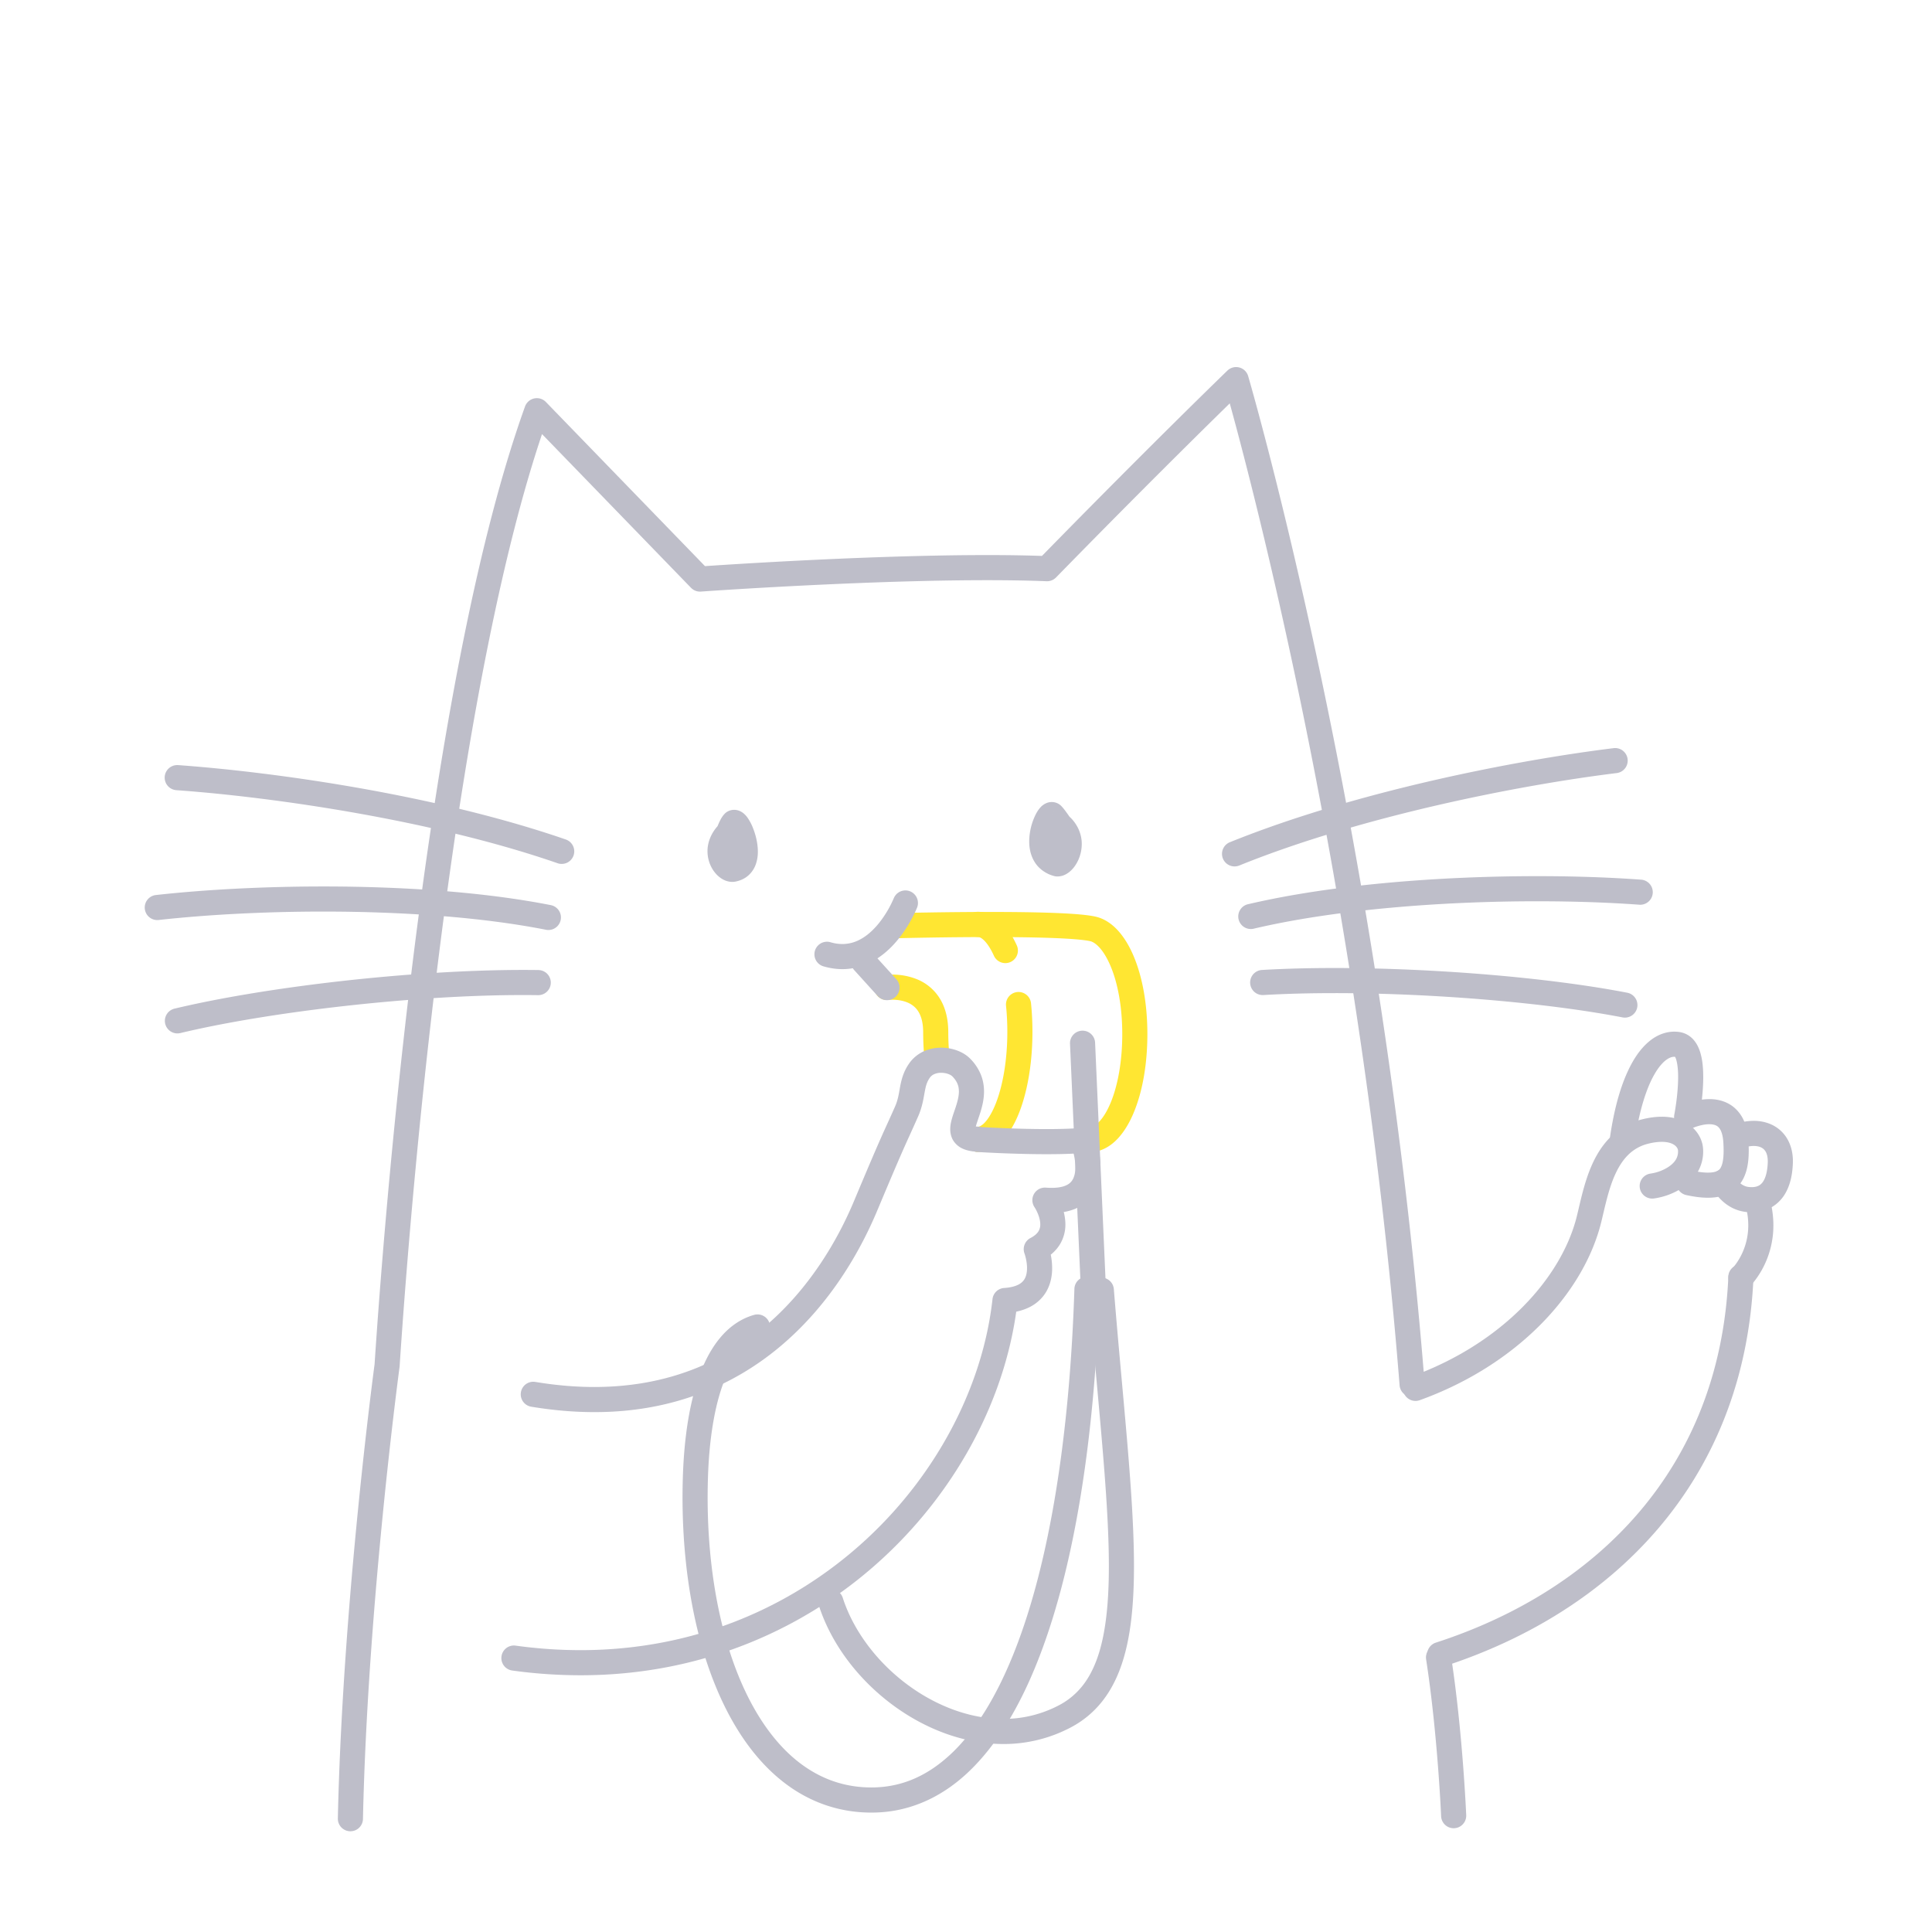 <svg xmlns="http://www.w3.org/2000/svg" width="200" height="200" fill="none"><path fill="#BEBEC9" d="M75.951 85.145c-.267.269-.536 1.073-.536 1.073-1.877 1.876-.267 4.022.536 3.753 2.413-.536.536-5.094 0-4.826Z"/><path fill="#BEBEC9" d="m75.95 85.145-.92-.917c-.213.219-.314.396-.413.567a6.798 6.798 0 0 0-.436 1.011l1.234.412-.92-.92c-.853.841-1.263 1.884-1.255 2.825.003.831.282 1.552.69 2.105.207.277.448.517.745.711.296.19.66.35 1.13.354.175 0 .362-.026.543-.084l-.397-1.238.282 1.27c.379-.084.741-.24 1.048-.465.466-.336.777-.807.945-1.265a3.86 3.86 0 0 0 .227-1.353c-.006-.936-.245-1.808-.54-2.53a5.01 5.01 0 0 0-.521-.971 2.39 2.39 0 0 0-.4-.444 1.677 1.677 0 0 0-.358-.233 1.467 1.467 0 0 0-.635-.147 1.405 1.405 0 0 0-.677.174 1.297 1.297 0 0 0-.292.22l.92.918.63 1.138-.58-1.05v1.2c.166.002.385-.041.58-.15l-.58-1.05v1.2-1.13l-.49 1.021c.103.049.265.108.49.11v-1.13l-.49 1.02.332-.693-.577.522c.016.011.053.073.245.171l.332-.693-.577.522.073-.067-.076.063.003.004.073-.067-.076.063c.006.005.076.105.144.245.223.425.457 1.233.447 1.764.002.279-.06.46-.086.496l-.014.018-.085.03-.115.032.252.782v-.823l-.252.04.252.783v-.823.507l.286-.441c-.009-.003-.081-.061-.286-.066v.507l.286-.441-.005.008.006-.008-.006.008.006-.008a.654.654 0 0 1-.153-.211.974.974 0 0 1-.099-.425c.009-.25.069-.548.494-.985a1.28 1.28 0 0 0 .314-.508v-.001c.008-.023.07-.2.144-.368l.105-.214.024-.04-.356-.25.307.306.049-.056-.356-.25.307.306-.921-.918.629 1.138-.63-1.138ZM108.927 84.34c.268.267.804 1.072.804 1.072 1.877 1.608.536 4.021-.268 4.021-2.949-.805-1.072-5.362-.536-5.094Z"/><path fill="#BEBEC9" d="m108.927 84.34-.919.919.008.008a7 7 0 0 1 .384.504l.179.258.07.103c.067.102.143.187.236.267.417.374.484.653.498.98.004.268-.101.568-.214.737l-.072.096-.026.027.191.221-.121-.261-.07.04.191.221-.121-.261.322.698v-.764a.762.762 0 0 0-.322.066l.322.698v-.764 1.3l.342-1.254c-.333-.102-.403-.192-.5-.332-.089-.141-.163-.405-.161-.75-.004-.456.132-1.02.292-1.397.075-.186.161-.33.186-.362l.004-.005-.431-.349.322.446.109-.097-.431-.349.322.446-.639-.885v1.082c.369-.008.552-.14.639-.197l-.639-.885v1.082-1.195l-.565 1.053c.18.1.403.145.565.142v-1.195l-.565 1.053.614-1.145-.919.919.919-.92.614-1.146a1.418 1.418 0 0 0-1.266-.034 1.749 1.749 0 0 0-.556.407c-.211.229-.347.45-.481.7a6.374 6.374 0 0 0-.694 2.83c.001.671.123 1.408.537 2.097.406.692 1.146 1.261 2.04 1.494.117.032.22.046.342.046.542-.009.912-.222 1.197-.436.425-.334.718-.748.949-1.236a4.039 4.039 0 0 0 .374-1.683c.013-.986-.425-2.13-1.406-2.954l-.846.988 1.081-.721a16.242 16.242 0 0 0-.62-.87 4.348 4.348 0 0 0-.346-.401 1.358 1.358 0 0 0-.305-.227l-.614 1.147ZM128.315 89.587c12.639-5.113 29.033-8.33 39.07-9.562a1.3 1.3 0 0 0-.317-2.58c-10.232 1.262-26.727 4.482-39.727 9.731a1.3 1.3 0 1 0 .974 2.41ZM129.728 96.15c8.53-2.015 19.67-2.853 29.418-2.85 3.823 0 7.434.127 10.591.358a1.3 1.3 0 0 0 .19-2.592c-3.231-.238-6.9-.367-10.781-.367-9.9.002-21.162.835-30.015 2.92a1.301 1.301 0 0 0 .597 2.53ZM130.765 103.008c2.305-.136 4.801-.2 7.396-.2 10.247-.002 22.05 1.007 29.798 2.512a1.3 1.3 0 0 0 .495-2.553c-8-1.549-19.872-2.557-30.293-2.559-2.638 0-5.183.066-7.549.205a1.3 1.3 0 0 0 .153 2.595ZM58.608 86.917c-13.248-4.585-29.884-6.97-40.167-7.713a1.3 1.3 0 1 0-.186 2.594c10.086.722 26.622 3.108 39.502 7.575a1.3 1.3 0 0 0 .85-2.456ZM57.02 93.698c-7.001-1.38-15.449-1.93-23.544-1.931-6.273 0-12.328.332-17.319.884a1.3 1.3 0 1 0 .286 2.584c4.877-.54 10.853-.869 17.034-.869 7.972 0 16.297.551 23.04 1.883a1.3 1.3 0 0 0 .503-2.551ZM55.769 100.419c-.537-.008-1.082-.012-1.636-.012-11.544.004-26.592 1.743-36.068 4.007a1.3 1.3 0 1 0 .605 2.529c9.18-2.202 24.182-3.94 35.463-3.936.54 0 1.073.004 1.595.012a1.3 1.3 0 0 0 .041-2.599v-.001Z"/><path fill="#BEBEC9" d="M37.573 188.299c.245-11.162 1.191-22.865 2.078-31.769.442-4.453.87-8.206 1.187-10.845.158-1.319.289-2.36.38-3.07.09-.71.142-1.086.142-1.087l.009-.089c.669-10.165 2.13-28.15 4.627-46.92 2.492-18.763 6.037-38.337 10.803-51.562l-1.224-.44-.933.905 16.89 17.426c.269.277.642.42 1.027.392.003 0 1.027-.073 2.78-.184 5.257-.332 17.022-.995 26.844-.995 2.181 0 4.265.032 6.156.108.366.015.725-.128.982-.39a1237.02 1237.02 0 0 1 14.093-14.193 906.441 906.441 0 0 1 4.02-3.957c.932-.911 1.43-1.393 1.432-1.394l-.904-.935-1.247.366.151.528c1.505 5.282 13.76 49.568 18.02 103.217a1.3 1.3 0 1 0 2.592-.206c-4.571-57.518-18.254-104.218-18.268-104.27a1.299 1.299 0 0 0-2.151-.57c-.007.007-8.058 7.79-19.598 19.597l.93.909.052-1.3c-1.938-.078-4.053-.11-6.26-.11-13.24 0-29.794 1.186-29.81 1.186l.093 1.297.934-.905-16.891-17.427a1.302 1.302 0 0 0-2.157.465c-4.886 13.584-8.422 33.241-10.934 52.1-2.507 18.852-3.972 36.88-4.644 47.092l1.298.085-1.289-.174c-.002.025-3.314 24.531-3.809 47.062a1.3 1.3 0 0 0 2.6.058v-.001ZM147.635 171.803c.592 3.83.981 7.893 1.22 10.989.12 1.549.202 2.857.255 3.776a129.226 129.226 0 0 1 .074 1.444 1.3 1.3 0 0 0 2.598-.109c-.002-.026-.363-8.636-1.578-16.498a1.3 1.3 0 1 0-2.569.398Z"/><path fill="#FFE632" d="M93.064 97.121c.003 0 1.148-.029 2.905-.058s4.122-.058 6.548-.058c2.182 0 4.414.024 6.288.091.937.033 1.784.078 2.482.135.696.056 1.256.129 1.553.195.245.052.593.239.986.674.588.645 1.206 1.81 1.641 3.35.439 1.541.709 3.451.709 5.598.003 2.864-.479 5.355-1.189 7.074-.351.859-.761 1.519-1.142 1.933-.386.421-.706.57-.919.599a1.3 1.3 0 0 0 .387 2.572c.977-.149 1.796-.7 2.45-1.415.983-1.084 1.698-2.59 2.214-4.418.51-1.827.798-3.981.799-6.345-.002-3.153-.519-5.896-1.397-8.009-.442-1.056-.975-1.96-1.622-2.68-.645-.714-1.428-1.265-2.359-1.472-.515-.112-1.14-.185-1.9-.248-2.264-.182-5.676-.233-8.981-.234-4.891 0-9.512.117-9.518.117a1.3 1.3 0 1 0 .066 2.6Z"/><path fill="#BEBEC9" d="M85.244 100.035c.673.197 1.331.29 1.96.29 1.375.002 2.587-.446 3.567-1.075 1.473-.948 2.48-2.27 3.155-3.346.671-1.08 1.001-1.929 1.022-1.981a1.3 1.3 0 0 0-2.424-.939l.458.178-.457-.18-.002.002.46.178-.459-.18a11.127 11.127 0 0 1-1.484 2.515c-.477.604-1.057 1.179-1.7 1.582-.647.404-1.335.644-2.135.646a4.37 4.37 0 0 1-1.231-.185 1.3 1.3 0 1 0-.73 2.496v-.001Z"/><path fill="#FFE632" d="M91.99 103.509h.004c.038-.004.182-.018.386-.018.52-.007 1.398.108 2.008.525.31.21.575.476.791.898.213.422.38 1.023.387 1.908v-.008c0 .72.025 1.426.075 2.114a1.3 1.3 0 0 0 2.594-.189 26.398 26.398 0 0 1-.07-1.925v-.008c-.006-1.207-.242-2.23-.666-3.067a4.97 4.97 0 0 0-2.646-2.396 6.751 6.751 0 0 0-2.473-.452c-.427 0-.706.037-.753.044a1.3 1.3 0 1 0 .364 2.575v-.001ZM105.262 97.875c-.431-.95-.937-1.761-1.583-2.394a4.131 4.131 0 0 0-1.101-.781 3.16 3.16 0 0 0-1.356-.312 1.3 1.3 0 1 0 0 2.6c.069 0 .137.013.243.062.157.072.392.249.648.569.256.317.528.767.779 1.325a1.3 1.3 0 0 0 2.37-1.069ZM101.222 119.24a3.185 3.185 0 0 0 1.48-.374c.779-.412 1.37-1.06 1.872-1.833.746-1.164 1.301-2.658 1.695-4.396.391-1.737.609-3.716.609-5.823 0-1.025-.051-2.02-.149-2.972a1.3 1.3 0 0 0-2.586.268c.089.858.135 1.766.135 2.704.003 2.932-.475 5.586-1.186 7.393-.351.903-.765 1.587-1.128 1.975a1.818 1.818 0 0 1-.466.38.587.587 0 0 1-.276.078 1.3 1.3 0 1 0 0 2.6Z"/><path fill="#BEBEC9" d="M111.34 116.807c-.901.054-1.939.075-2.994.075-1.713 0-3.47-.055-4.796-.112-.662-.027-1.217-.055-1.606-.076-.388-.021-.606-.035-.607-.035a1.3 1.3 0 0 0-.162 2.595c.015.001 3.636.228 7.171.228 1.09 0 2.172-.021 3.149-.079a1.3 1.3 0 0 0-.155-2.596ZM88.416 100.414l2.43 2.681a1.3 1.3 0 1 0 1.926-1.746l-2.43-2.68a1.3 1.3 0 0 0-1.926 1.745Z"/><path fill="#BEBEC9" d="M101.205 116.627a2.107 2.107 0 0 1-.414-.064l-.046-.017-.003-.001-.196.384.364-.204a.495.495 0 0 0-.168-.18l-.196.384.364-.204-.428.241.48-.108-.052-.133-.428.241.48-.108-.273.061.279-.028-.006-.033-.273.061.279-.028-.099.01.099-.005v-.005l-.099.01.099-.005v-.003c-.003-.023.018-.19.089-.424.102-.356.294-.858.47-1.444.175-.588.338-1.271.339-2.036 0-.552-.09-1.149-.327-1.739a5.011 5.011 0 0 0-1.131-1.681c-.398-.393-.866-.654-1.368-.836a4.75 4.75 0 0 0-1.61-.278c-.577 0-1.18.103-1.761.359a3.703 3.703 0 0 0-1.545 1.262c-.63.887-.832 1.794-.96 2.506-.13.729-.214 1.298-.507 1.962-1.238 2.809-1.1 2.272-4.254 9.797-1.745 4.166-4.629 9.008-8.972 12.765-4.351 3.756-10.12 6.468-17.903 6.476-1.91 0-3.941-.166-6.103-.524a1.3 1.3 0 1 0-.425 2.565c2.294.38 4.468.559 6.528.559 8.404.008 14.867-2.998 19.605-7.111 4.745-4.112 7.806-9.289 9.668-13.725 3.156-7.526 2.961-6.864 4.235-9.753.45-1.016.567-1.902.686-2.543.122-.656.22-1.031.528-1.478a1.09 1.09 0 0 1 .47-.38 1.75 1.75 0 0 1 .71-.137c.255-.001.52.048.73.124.212.074.364.18.409.229.295.296.455.558.555.807.1.249.14.495.141.774.004.51-.163 1.125-.38 1.764-.108.321-.225.648-.326.991-.097.346-.188.708-.191 1.149 0 .27.04.58.171.894.192.479.617.888 1.058 1.093.445.214.901.299 1.415.34a1.3 1.3 0 0 0 .193-2.593ZM111.012 118.962l.183-.066-.184.064.001.002.183-.066-.184.064c.02.045.317.966.312 1.856 0 .31-.034.612-.106.867-.113.387-.27.643-.564.86-.297.212-.817.423-1.788.425-.183 0-.382-.008-.596-.024a1.3 1.3 0 0 0-1.17 2.034l.262-.181-.266.177.004.004.262-.181-.266.177c.014.02.178.272.325.621.15.348.272.787.269 1.151a1.334 1.334 0 0 1-.178.702c-.129.212-.348.455-.834.71a1.302 1.302 0 0 0-.617 1.617l.391-.149-.393.144.002.005.391-.149-.393.144c.012.02.265.768.26 1.503 0 .264-.03.522-.094.744-.102.337-.245.579-.537.804-.296.221-.808.449-1.737.511a1.298 1.298 0 0 0-1.207 1.154c-.976 8.829-5.608 17.946-13.018 24.819-7.412 6.874-17.558 11.516-29.631 11.518a49.13 49.13 0 0 1-6.715-.468 1.3 1.3 0 1 0-.355 2.576 51.71 51.71 0 0 0 7.07.492c12.752.003 23.557-4.928 31.4-12.213 7.845-7.287 12.771-16.916 13.834-26.437l-1.292-.144.084 1.298c.861-.057 1.609-.228 2.251-.515.967-.423 1.669-1.14 2.051-1.909.389-.77.495-1.553.496-2.23-.007-1.337-.402-2.341-.428-2.424l-1.215.463.598 1.154c.836-.43 1.474-1.015 1.872-1.688a3.936 3.936 0 0 0 .544-2.032c-.004-.93-.274-1.709-.522-2.275-.252-.566-.497-.923-.529-.97l-1.07.739-.1 1.296c.275.021.541.032.797.032.901 0 1.689-.134 2.373-.407a4.06 4.06 0 0 0 2.173-1.967c.403-.812.51-1.644.511-2.378-.006-1.49-.442-2.658-.464-2.736a1.3 1.3 0 1 0-2.446.883v-.001Z"/><path fill="#BEBEC9" d="M84.767 166.201c1.268 3.919 3.95 7.466 7.34 10.069 3.393 2.597 7.522 4.265 11.747 4.27a14.841 14.841 0 0 0 6.975-1.709 10.131 10.131 0 0 0 3.219-2.642c1.305-1.624 2.133-3.642 2.64-5.986.507-2.347.7-5.037.701-8.092-.003-7.365-1.131-16.883-2.083-28.638a1.3 1.3 0 1 0-2.591.211c.958 11.798 2.076 21.322 2.074 28.427.003 3.925-.347 7.101-1.176 9.469-.413 1.186-.939 2.169-1.591 2.98a7.55 7.55 0 0 1-2.404 1.971 12.243 12.243 0 0 1-5.764 1.409c-3.525.004-7.154-1.424-10.165-3.734-3.012-2.305-5.38-5.477-6.447-8.803a1.3 1.3 0 0 0-2.475.798Z"/><path fill="#BEBEC9" d="M111.221 133.449c-.487 15.091-2.545 28.195-6.153 37.381-1.799 4.593-3.984 8.193-6.468 10.587-2.495 2.394-5.218 3.612-8.383 3.621-2.71-.004-5.045-.82-7.12-2.311-3.105-2.233-5.595-6.07-7.278-10.923-1.685-4.847-2.565-10.679-2.564-16.786 0-.66.01-1.323.031-1.988.12-3.995.682-7.481 1.656-10 .484-1.26 1.067-2.273 1.71-3.001.645-.731 1.327-1.179 2.096-1.404a1.3 1.3 0 1 0-.722-2.497c-1.302.374-2.424 1.153-3.327 2.184-1.358 1.551-2.284 3.65-2.927 6.132-.64 2.484-.987 5.364-1.085 8.506a66.215 66.215 0 0 0-.032 2.068c.005 8.474 1.603 16.482 4.816 22.505 1.61 3.009 3.634 5.529 6.105 7.313 2.466 1.784 5.393 2.807 8.641 2.802 3.875.009 7.336-1.582 10.189-4.351 4.289-4.159 7.395-10.878 9.595-19.404 2.192-8.529 3.445-18.89 3.818-30.35a1.3 1.3 0 1 0-2.598-.084Z"/><path fill="#BEBEC9" d="m110.768 108.077 1.072 24.364a1.3 1.3 0 0 0 2.598-.115l-1.073-24.363a1.3 1.3 0 1 0-2.597.114ZM169.226 118.191c.459-3.242 1.228-5.583 2.054-7.002.41-.711.829-1.184 1.183-1.45.36-.268.623-.34.865-.343l.146.011.005.001.033-.232-.112.204.079.028.033-.232-.112.204.072-.132-.109.107.037.025.072-.132-.109.107a.545.545 0 0 1 .088.152c.156.322.277 1.13.268 1.993.001.907-.097 1.893-.197 2.639a26.295 26.295 0 0 1-.182 1.158l-.015.08a1.299 1.299 0 0 0 1.839 1.422l-.324-.675.32.677.004-.002-.324-.675.32.677s.055-.026.159-.068c.306-.128 1.034-.361 1.625-.354.212 0 .402.027.552.074a.924.924 0 0 1 .522.38c.153.219.329.635.38 1.393.02.314.031.608.031.879 0 .495-.038.91-.108 1.223a2.021 2.021 0 0 1-.187.534.8.8 0 0 1-.363.356c-.171.087-.474.172-.97.172-.428 0-.992-.065-1.687-.218a1.3 1.3 0 1 0-.557 2.54c.826.181 1.563.277 2.244.278.694-.001 1.338-.102 1.923-.349a3.432 3.432 0 0 0 1.151-.79c.481-.504.77-1.122.934-1.751.165-.634.219-1.295.22-1.995 0-.34-.014-.689-.037-1.049-.048-.728-.184-1.368-.417-1.93-.343-.844-.942-1.498-1.622-1.865-.679-.373-1.385-.481-2.009-.482a6.855 6.855 0 0 0-2.013.334c-.517.163-.853.324-.893.343l.563 1.172 1.276.25c.006-.044.439-2.213.442-4.378-.004-.91-.067-1.817-.345-2.667-.143-.424-.344-.849-.69-1.231a2.397 2.397 0 0 0-1.438-.768h.005a3.58 3.58 0 0 0-.523-.038c-.875-.002-1.724.327-2.435.87-1.072.821-1.912 2.081-2.617 3.759-.701 1.682-1.253 3.802-1.624 6.399a1.299 1.299 0 1 0 2.574.367Z"/><path fill="#BEBEC9" d="M180.385 118.838a3.701 3.701 0 0 1 1.154-.209c.554.006.864.159 1.072.366.204.21.383.552.389 1.214l-.002.13v-.011c-.022.624-.112 1.102-.229 1.449-.181.526-.389.749-.595.894-.208.14-.476.221-.852.222a2.77 2.77 0 0 1-.276-.014l.007.001c-.467-.047-.82-.286-1.1-.571a2.597 2.597 0 0 1-.306-.381l-.066-.109-.01-.017-.476.249.482-.236-.006-.013-.476.249.482-.236a1.3 1.3 0 1 0-2.335 1.143c.041.079.292.59.846 1.163.545.565 1.449 1.219 2.706 1.346h.006c.168.017.342.026.522.026.512 0 1.043-.078 1.561-.278.778-.293 1.497-.894 1.959-1.721.467-.828.709-1.844.754-3.072l.001-.01.003-.203c.005-1.175-.374-2.272-1.14-3.042-.761-.775-1.831-1.143-2.921-1.138a6.275 6.275 0 0 0-1.976.343 1.3 1.3 0 0 0 .823 2.467l-.001-.001Z"/><path fill="#BEBEC9" d="M180.725 124.886c.182.713.255 1.364.255 1.959a6.83 6.83 0 0 1-.866 3.351 6.235 6.235 0 0 1-.585.874 4.21 4.21 0 0 1-.176.205l-.038.041-.004.004.493.498-.487-.505-.006.007.493.498-.487-.505a1.3 1.3 0 0 0 1.804 1.873c.066-.065.664-.65 1.264-1.723a9.432 9.432 0 0 0 1.195-4.618c0-.809-.1-1.681-.336-2.603a1.3 1.3 0 0 0-2.519.644ZM146.958 144.952c5.032-1.813 9.263-4.563 12.475-7.786 3.21-3.225 5.409-6.924 6.332-10.672.397-1.638.78-3.544 1.509-5.071.362-.763.8-1.421 1.335-1.929a4.397 4.397 0 0 1 2.017-1.098 5.825 5.825 0 0 1 1.401-.193c.79.005 1.178.216 1.397.401.22.184.282.406.282.461l.004.132a1.583 1.583 0 0 1-.242.868c-.226.371-.664.725-1.18.979a4.744 4.744 0 0 1-1.413.443 1.3 1.3 0 0 0 .325 2.58 7.225 7.225 0 0 0 3.05-1.167 5.01 5.01 0 0 0 1.426-1.463 4.2 4.2 0 0 0 .624-2.541c-.056-.803-.441-1.619-1.176-2.259-.734-.64-1.806-1.039-3.097-1.034-.621 0-1.296.087-2.032.271a7.014 7.014 0 0 0-3.178 1.736c-1.247 1.191-1.975 2.699-2.487 4.168-.508 1.472-.805 2.939-1.09 4.096-.783 3.195-2.721 6.519-5.649 9.457-2.927 2.939-6.835 5.49-11.514 7.175a1.3 1.3 0 0 0 .881 2.446Z"/><path fill="#BEBEC9" d="M178.92 132.137c-.44 9.982-3.85 18.064-9.215 24.373-5.367 6.305-12.722 10.834-21.067 13.535a1.3 1.3 0 1 0 .801 2.474c8.724-2.824 16.513-7.59 22.246-14.323 5.734-6.729 9.379-15.429 9.833-25.946a1.3 1.3 0 1 0-2.598-.112v-.001Z"/></svg>